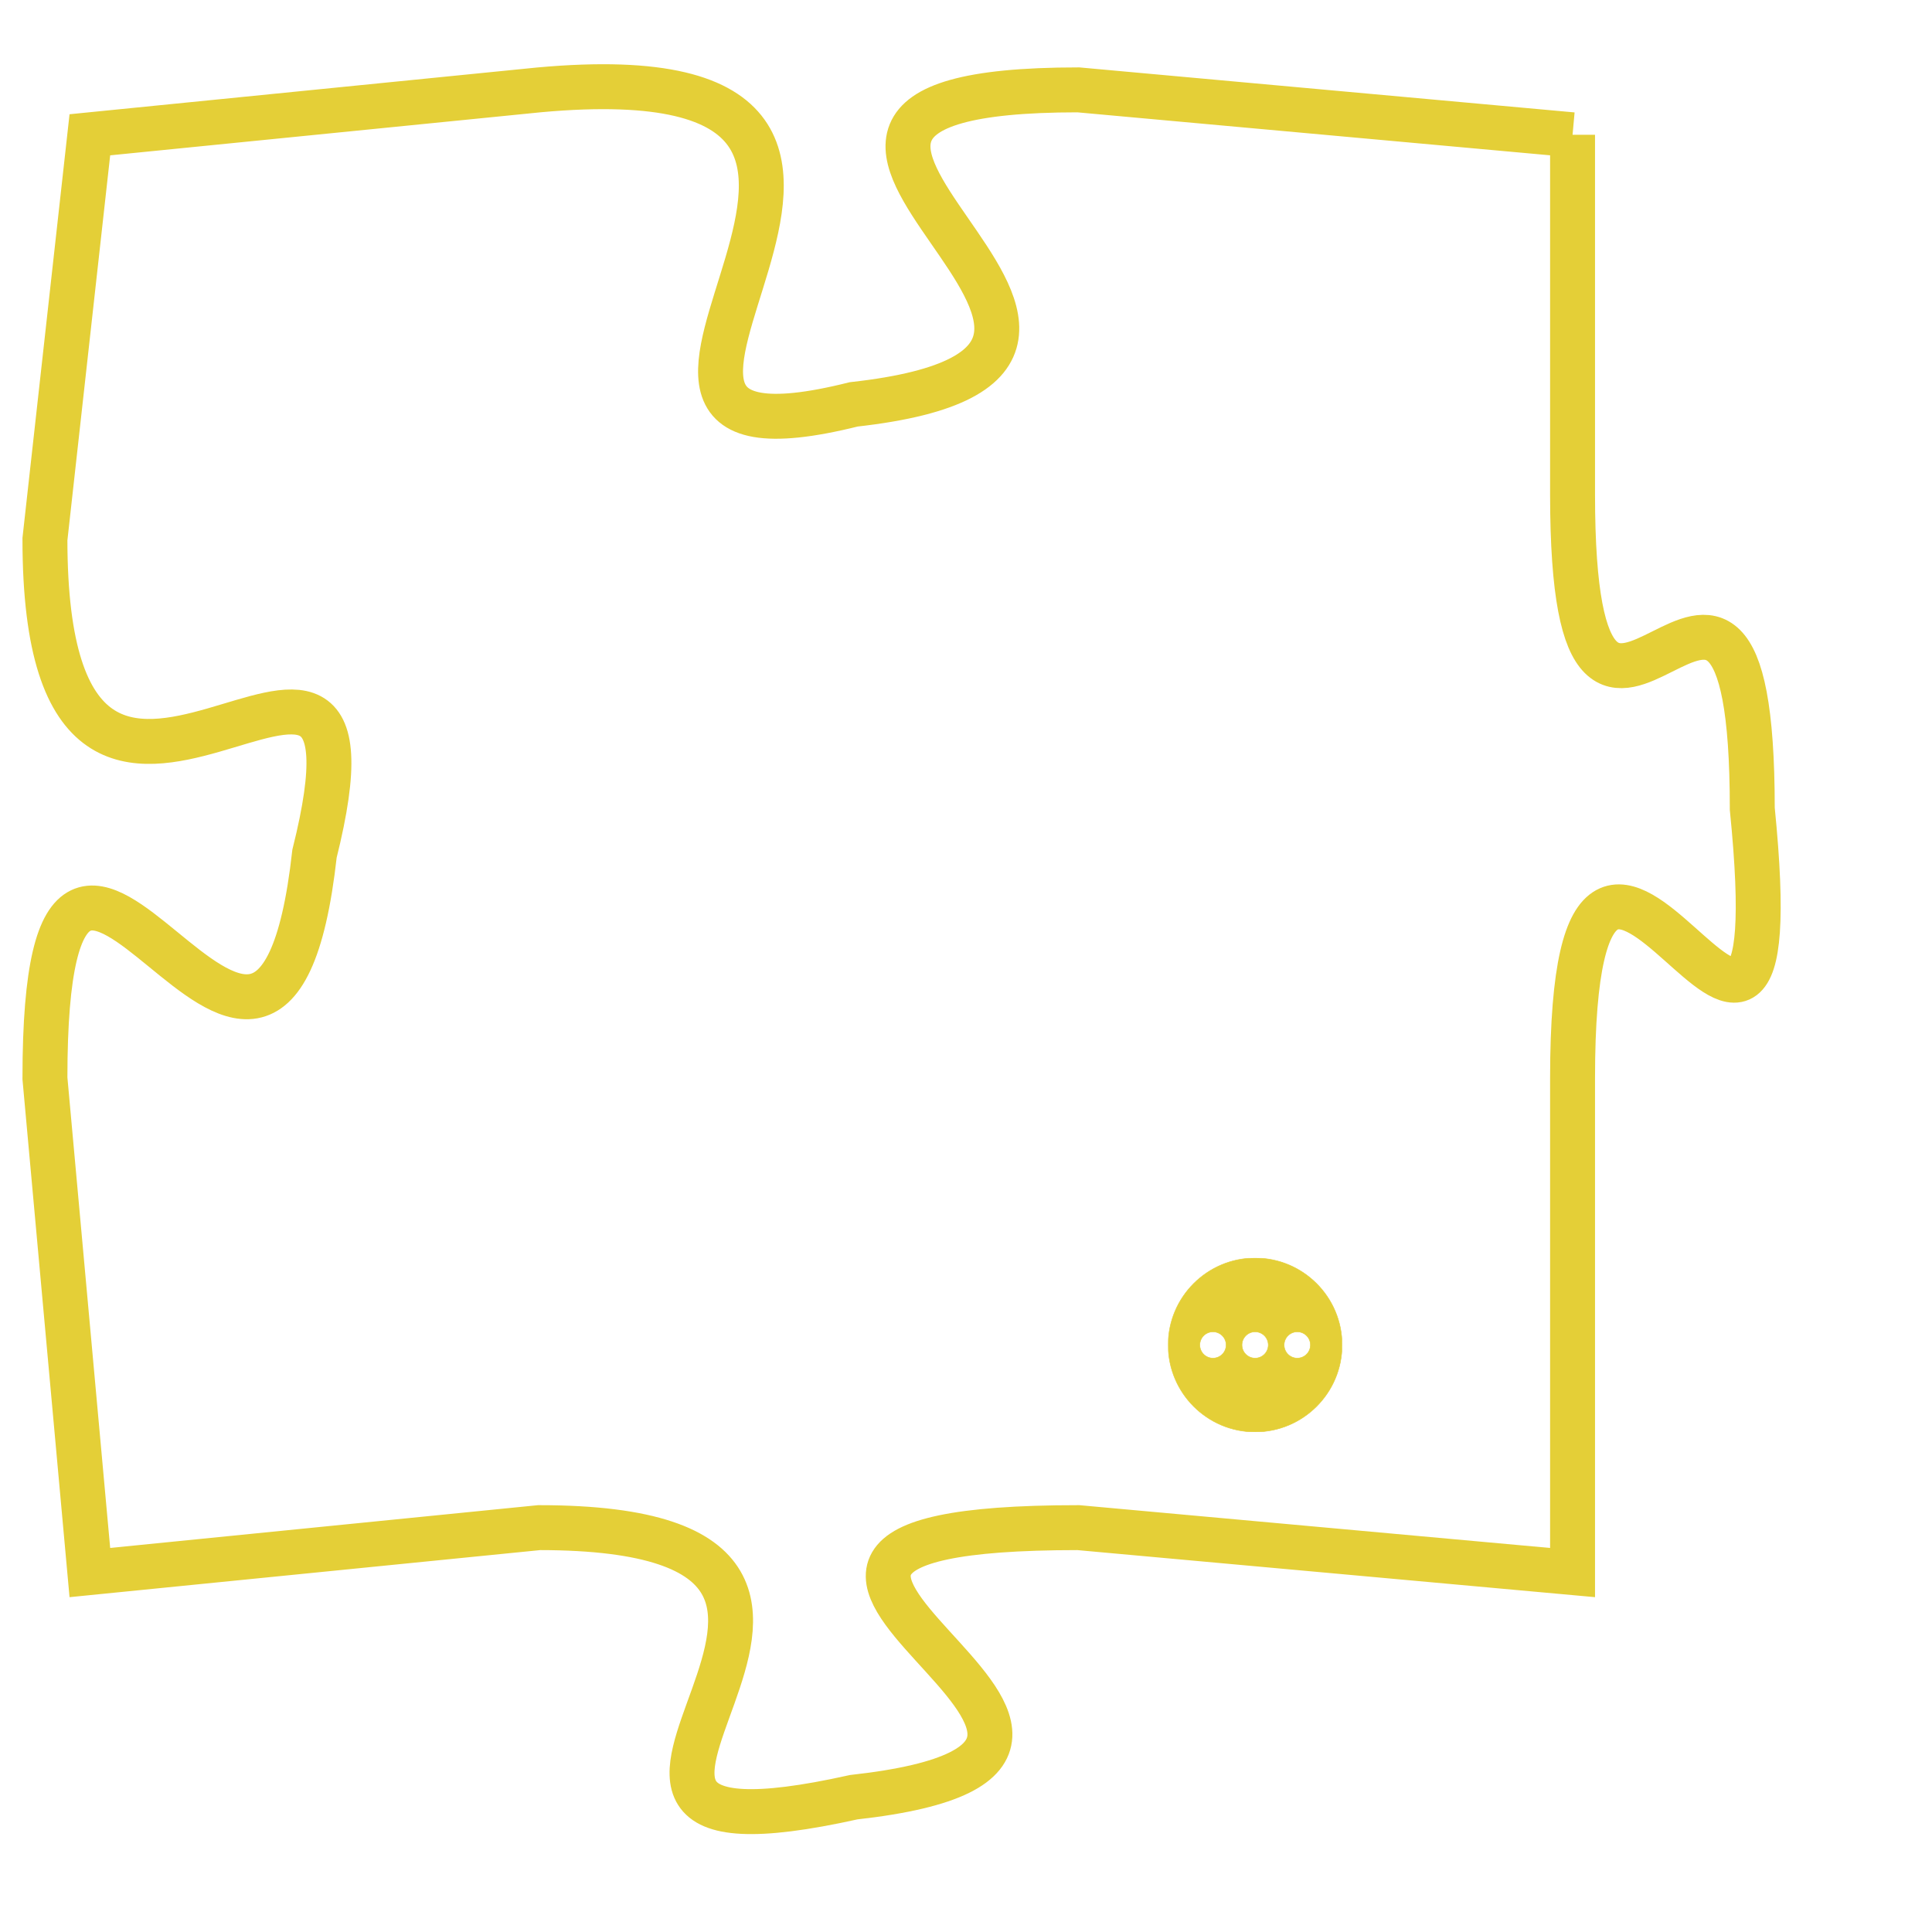<svg version="1.1" xmlns="http://www.w3.org/2000/svg" xmlns:xlink="http://www.w3.org/1999/xlink" fill="transparent" x="0" y="0" width="350" height="350" preserveAspectRatio="xMinYMin slice"><style type="text/css">.links{fill:transparent;stroke: #E4CF37;}.links:hover{fill:#63D272; opacity:0.4;}</style><defs><g id="allt"><path id="t6792" d="M1089,1664 L1078,1663 C1068,1663 1082,1669 1073,1670 C1065,1672 1077,1662 1066,1663 L1056,1664 1056,1664 L1055,1673 C1055,1683 1063,1672 1061,1680 C1060,1689 1055,1675 1055,1685 L1056,1696 1056,1696 L1066,1695 C1076,1695 1064,1703 1073,1701 C1082,1700 1067,1695 1078,1695 L1089,1696 1089,1696 L1089,1685 C1089,1675 1094,1689 1093,1679 C1093,1670 1089,1681 1089,1672 L1089,1664"/></g><clipPath id="c" clipRule="evenodd" fill="transparent"><use href="#t6792"/></clipPath></defs><svg viewBox="1054 1661 41 43" preserveAspectRatio="xMinYMin meet"><svg width="4380" height="2430"><g><image crossorigin="anonymous" x="0" y="0" href="https://nftpuzzle.license-token.com/assets/completepuzzle.svg" width="100%" height="100%" /><g class="links"><use href="#t6792"/></g></g></svg><svg x="1080" y="1689" height="9%" width="9%" viewBox="0 0 330 330"><g><a xlink:href="https://nftpuzzle.license-token.com/" class="links"><title>See the most innovative NFT based token software licensing project</title><path fill="#E4CF37" id="more" d="M165,0C74.019,0,0,74.019,0,165s74.019,165,165,165s165-74.019,165-165S255.981,0,165,0z M85,190 c-13.785,0-25-11.215-25-25s11.215-25,25-25s25,11.215,25,25S98.785,190,85,190z M165,190c-13.785,0-25-11.215-25-25 s11.215-25,25-25s25,11.215,25,25S178.785,190,165,190z M245,190c-13.785,0-25-11.215-25-25s11.215-25,25-25 c13.785,0,25,11.215,25,25S258.785,190,245,190z"></path></a></g></svg></svg></svg>